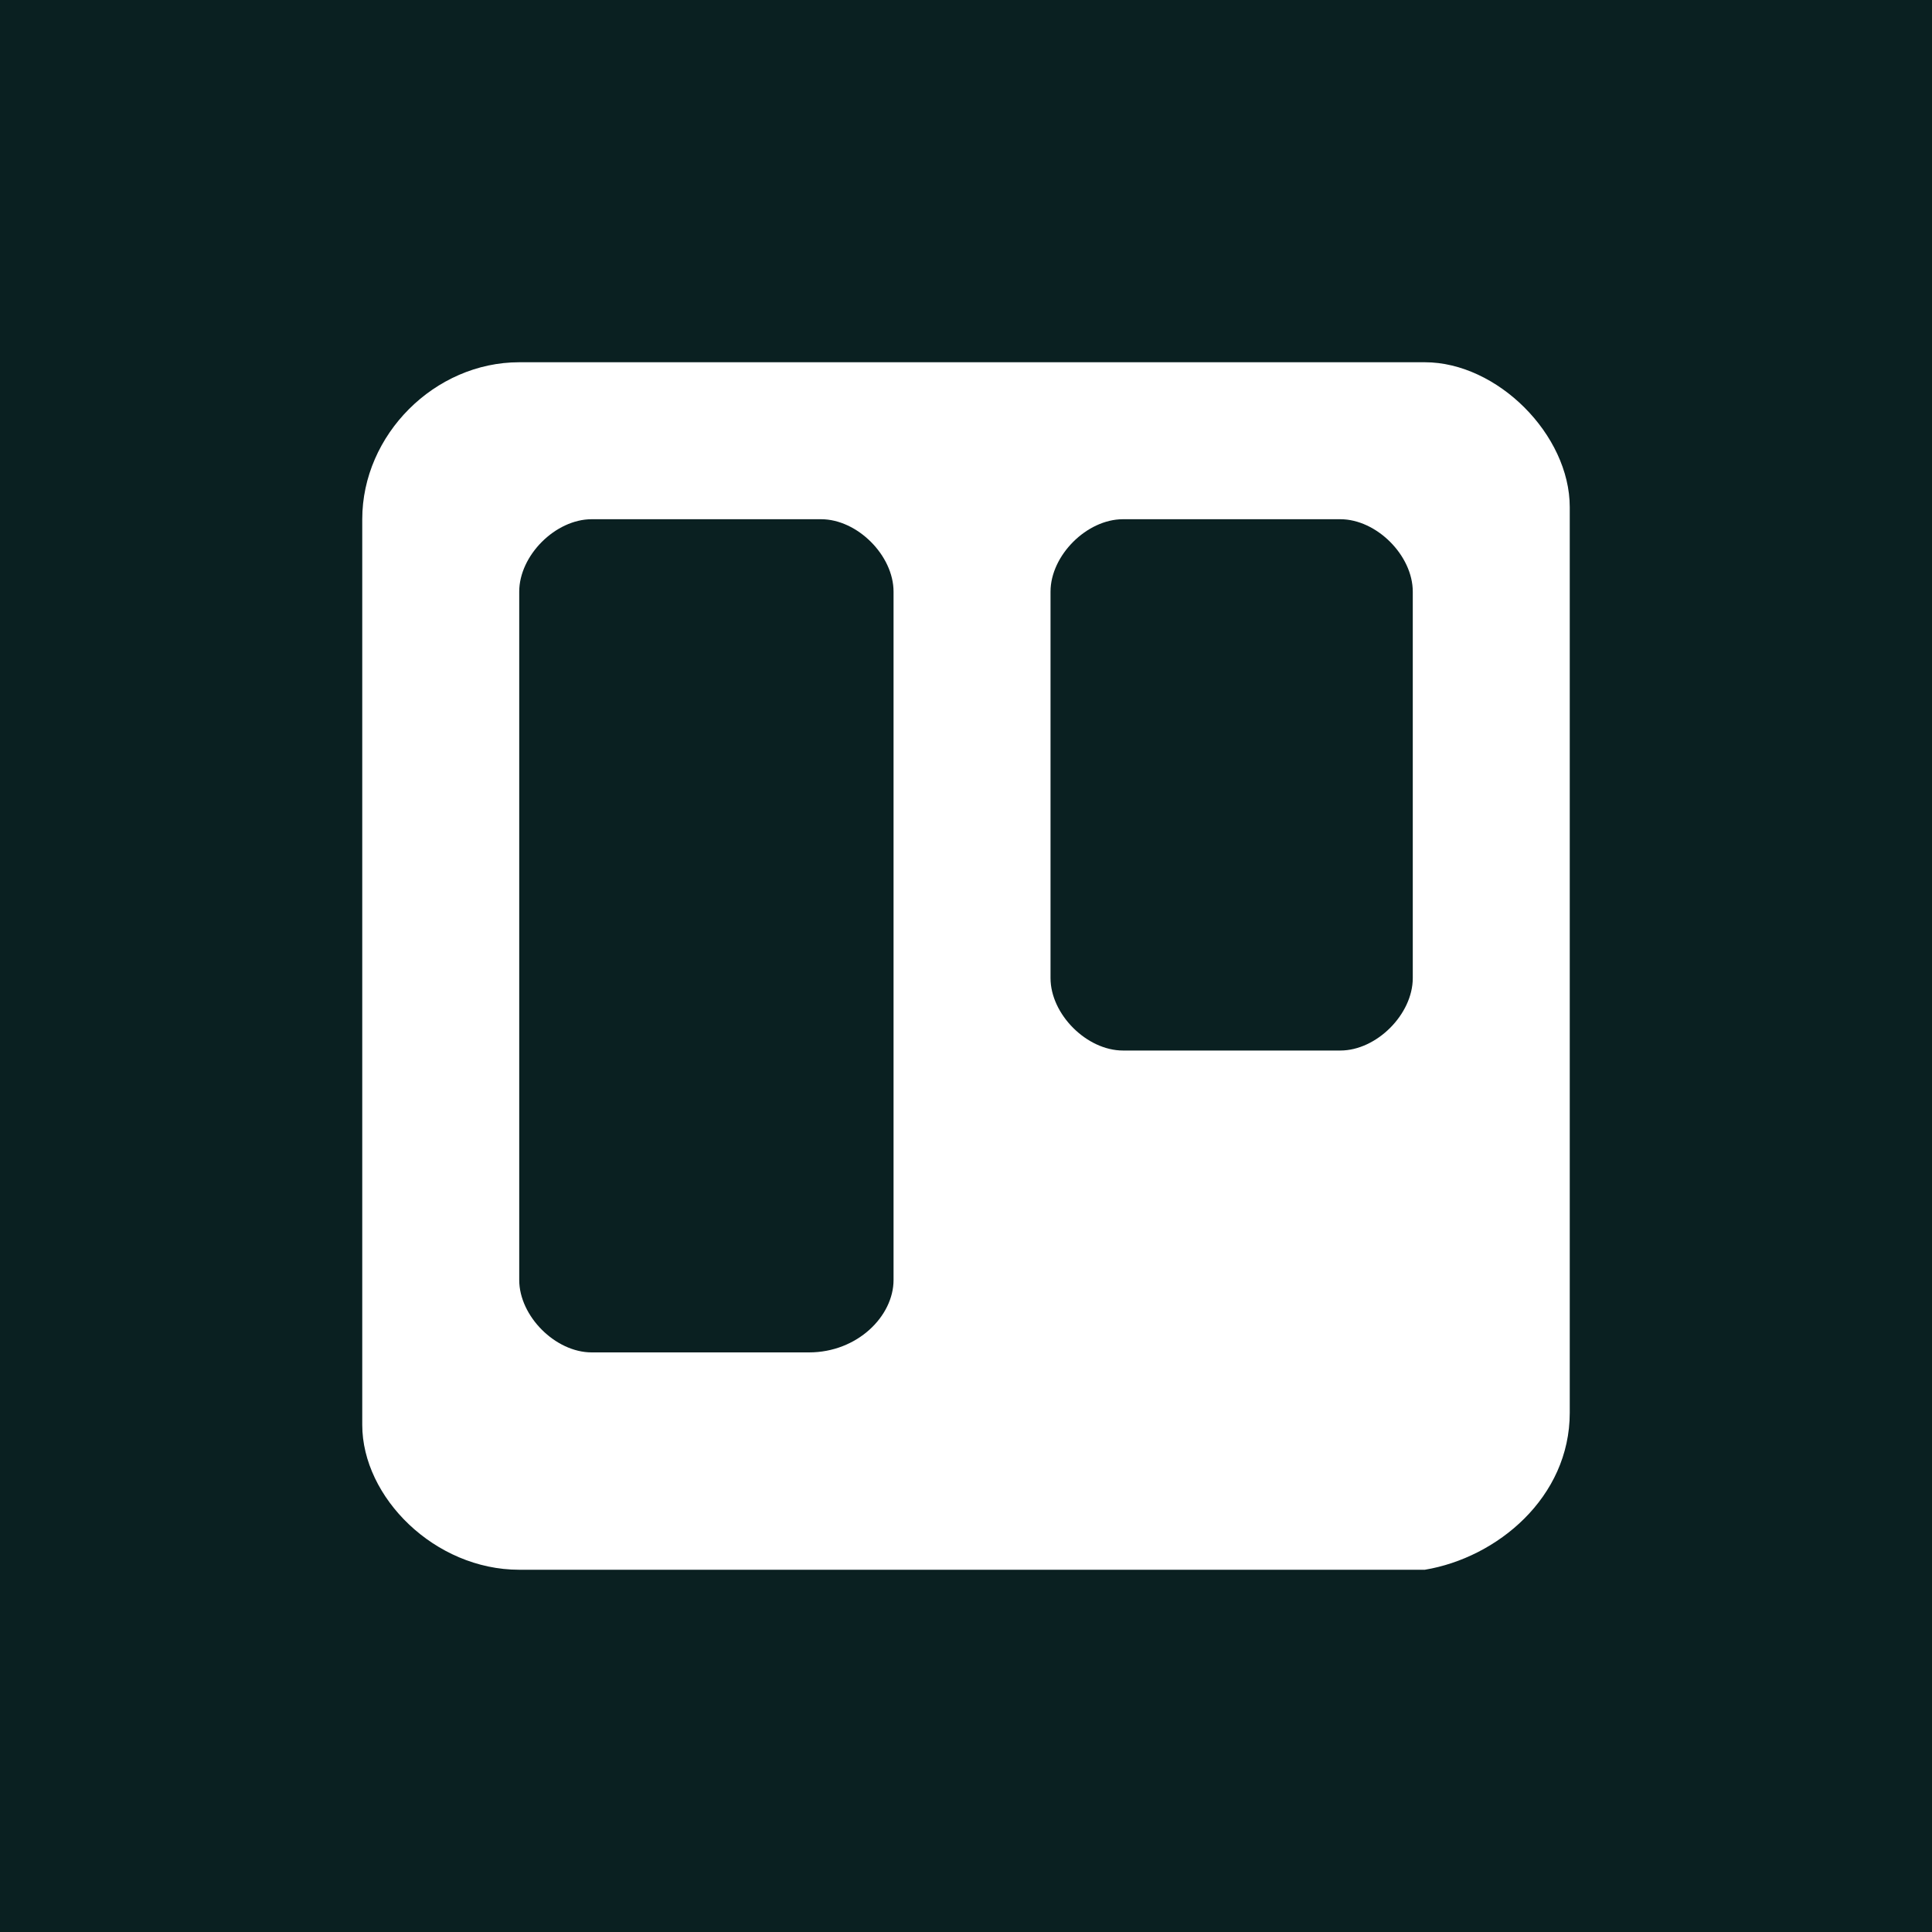 <?xml version="1.0" encoding="utf-8"?>
<!-- Generator: Adobe Illustrator 24.2.1, SVG Export Plug-In . SVG Version: 6.00 Build 0)  -->
<svg version="1.1" id="Ebene_1" xmlns="http://www.w3.org/2000/svg" xmlns:xlink="http://www.w3.org/1999/xlink" x="0px" y="0px"
	 viewBox="0 0 16 16" style="enable-background:new 0 0 16 16;" xml:space="preserve">
<style type="text/css">
	.st0{fill:#0A2021;}
	.st1{fill:#FFFFFF;}
</style>
<path class="st0" d="M0,0h16v16H0V0z"/>
<g>
	<path class="st1" d="M13,4.2v7.5c0,0.7-0.6,1.2-1.2,1.3H4.3C3.6,13,3,12.4,3,11.8c0-7.6,0-7.5,0-7.5C3,3.6,3.6,3,4.3,3h7.5
		C12.4,3,13,3.6,13,4.2z M7.4,10.6V4.9c0-0.3-0.3-0.6-0.6-0.6H4.9c-0.3,0-0.6,0.3-0.6,0.6v5.7c0,0.3,0.3,0.6,0.6,0.6h1.8
		C7.1,11.2,7.4,10.9,7.4,10.6L7.4,10.6z M11.7,4.9c0-0.3-0.3-0.6-0.6-0.6H9.3C9,4.3,8.7,4.6,8.7,4.9v3.2c0,0.3,0.3,0.6,0.6,0.6h1.8
		c0.3,0,0.6-0.3,0.6-0.6V4.9z"/>
</g>
</svg>
